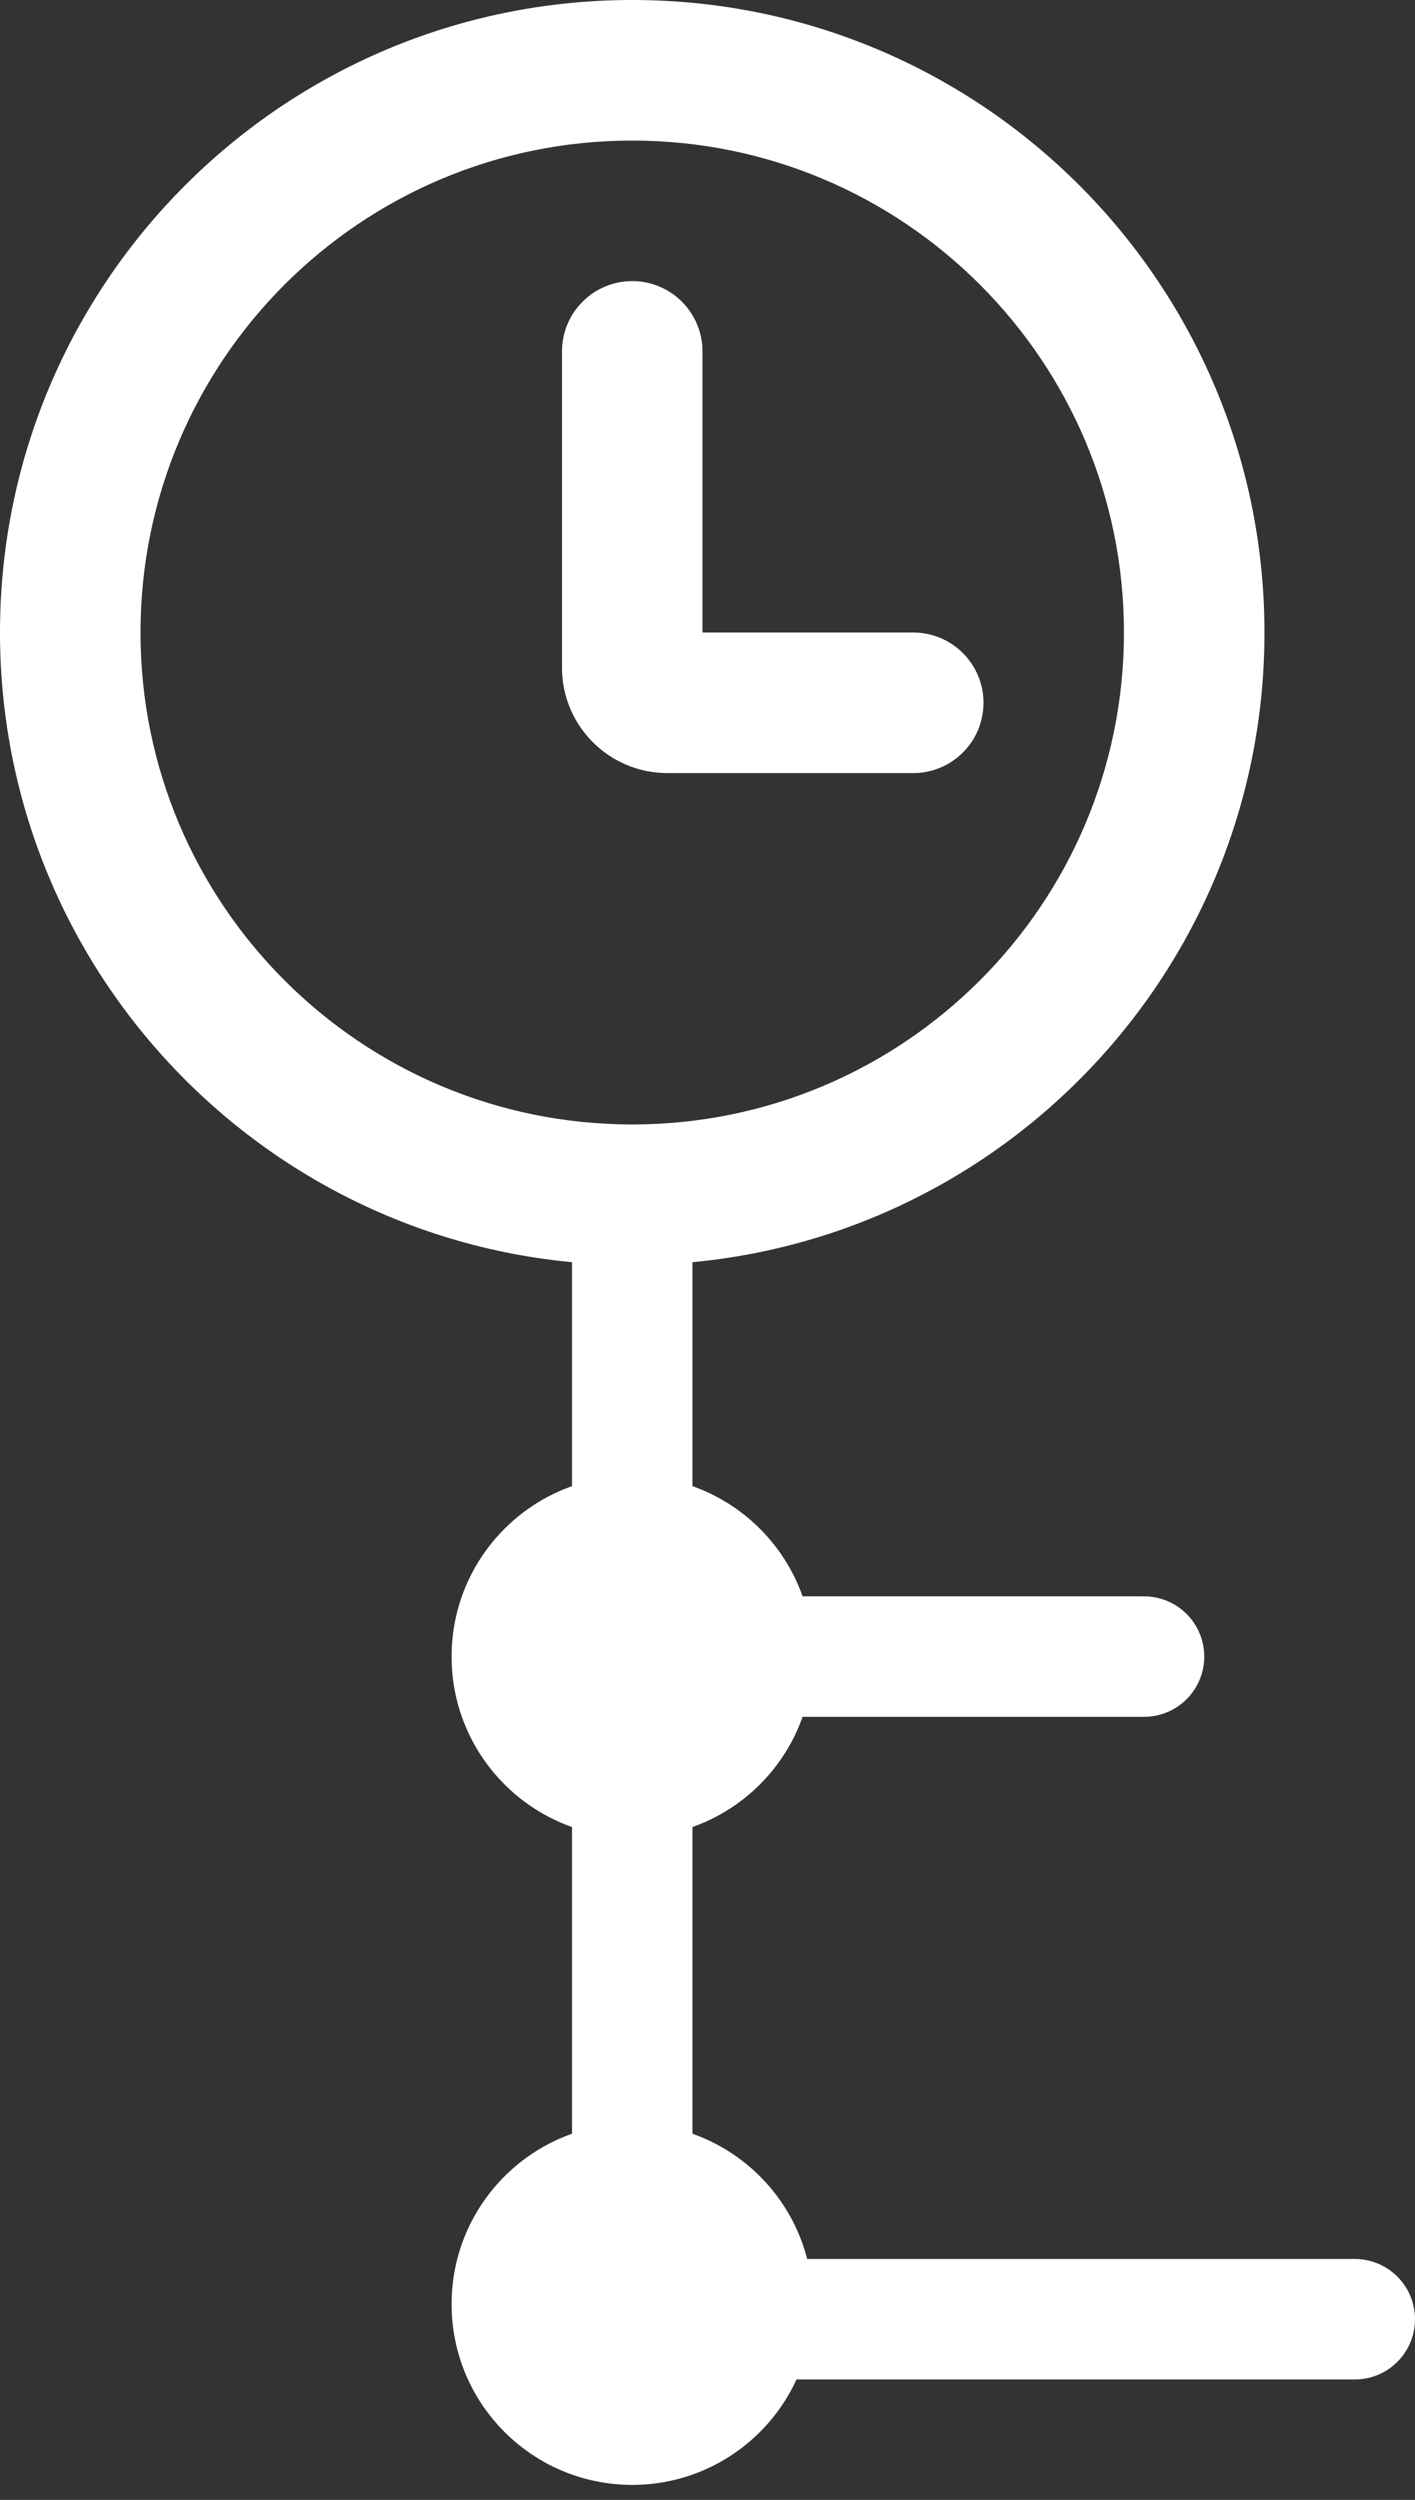 <svg width="47" height="83" viewBox="0 0 47 83" fill="none" xmlns="http://www.w3.org/2000/svg">
<rect x="0" y="0" width="47" height="83" fill="#333333" stroke="none"/>
<line x1="21" y1="39" x2="21" y2="75" stroke="white" stroke-width="4"/>
<path d="M38 55L26 55" stroke="white" stroke-width="4" stroke-linecap="round"/>
<line x1="45" y1="77" x2="23" y2="77" stroke="white" stroke-width="4" stroke-linecap="round"/>
<path d="M27 55C27 58.314 24.314 61 21 61C17.686 61 15 58.314 15 55C15 51.686 17.686 49 21 49C24.314 49 27 51.686 27 55Z" fill="white"/>
<path d="M27 76.5C27 79.814 24.314 82.5 21 82.5C17.686 82.5 15 79.814 15 76.5C15 73.186 17.686 70.5 21 70.5C24.314 70.5 27 73.186 27 76.5Z" fill="white"/>
<path fill-rule="evenodd" clip-rule="evenodd" d="M37.333 21C37.333 30.021 30.021 37.333 21 37.333C11.979 37.333 4.667 30.021 4.667 21C4.667 11.979 11.979 4.667 21 4.667C30.021 4.667 37.333 11.979 37.333 21ZM42 21C42 32.598 32.598 42 21 42C9.402 42 0 32.598 0 21C0 9.402 9.402 0 21 0C32.598 0 42 9.402 42 21ZM23.333 11.667C23.333 10.378 22.289 9.333 21 9.333C19.711 9.333 18.667 10.378 18.667 11.667V22.167C18.667 24.1 20.234 25.667 22.167 25.667H30.333C31.622 25.667 32.667 24.622 32.667 23.333C32.667 22.045 31.622 21 30.333 21H23.333V11.667Z" fill="white"/>
</svg>
